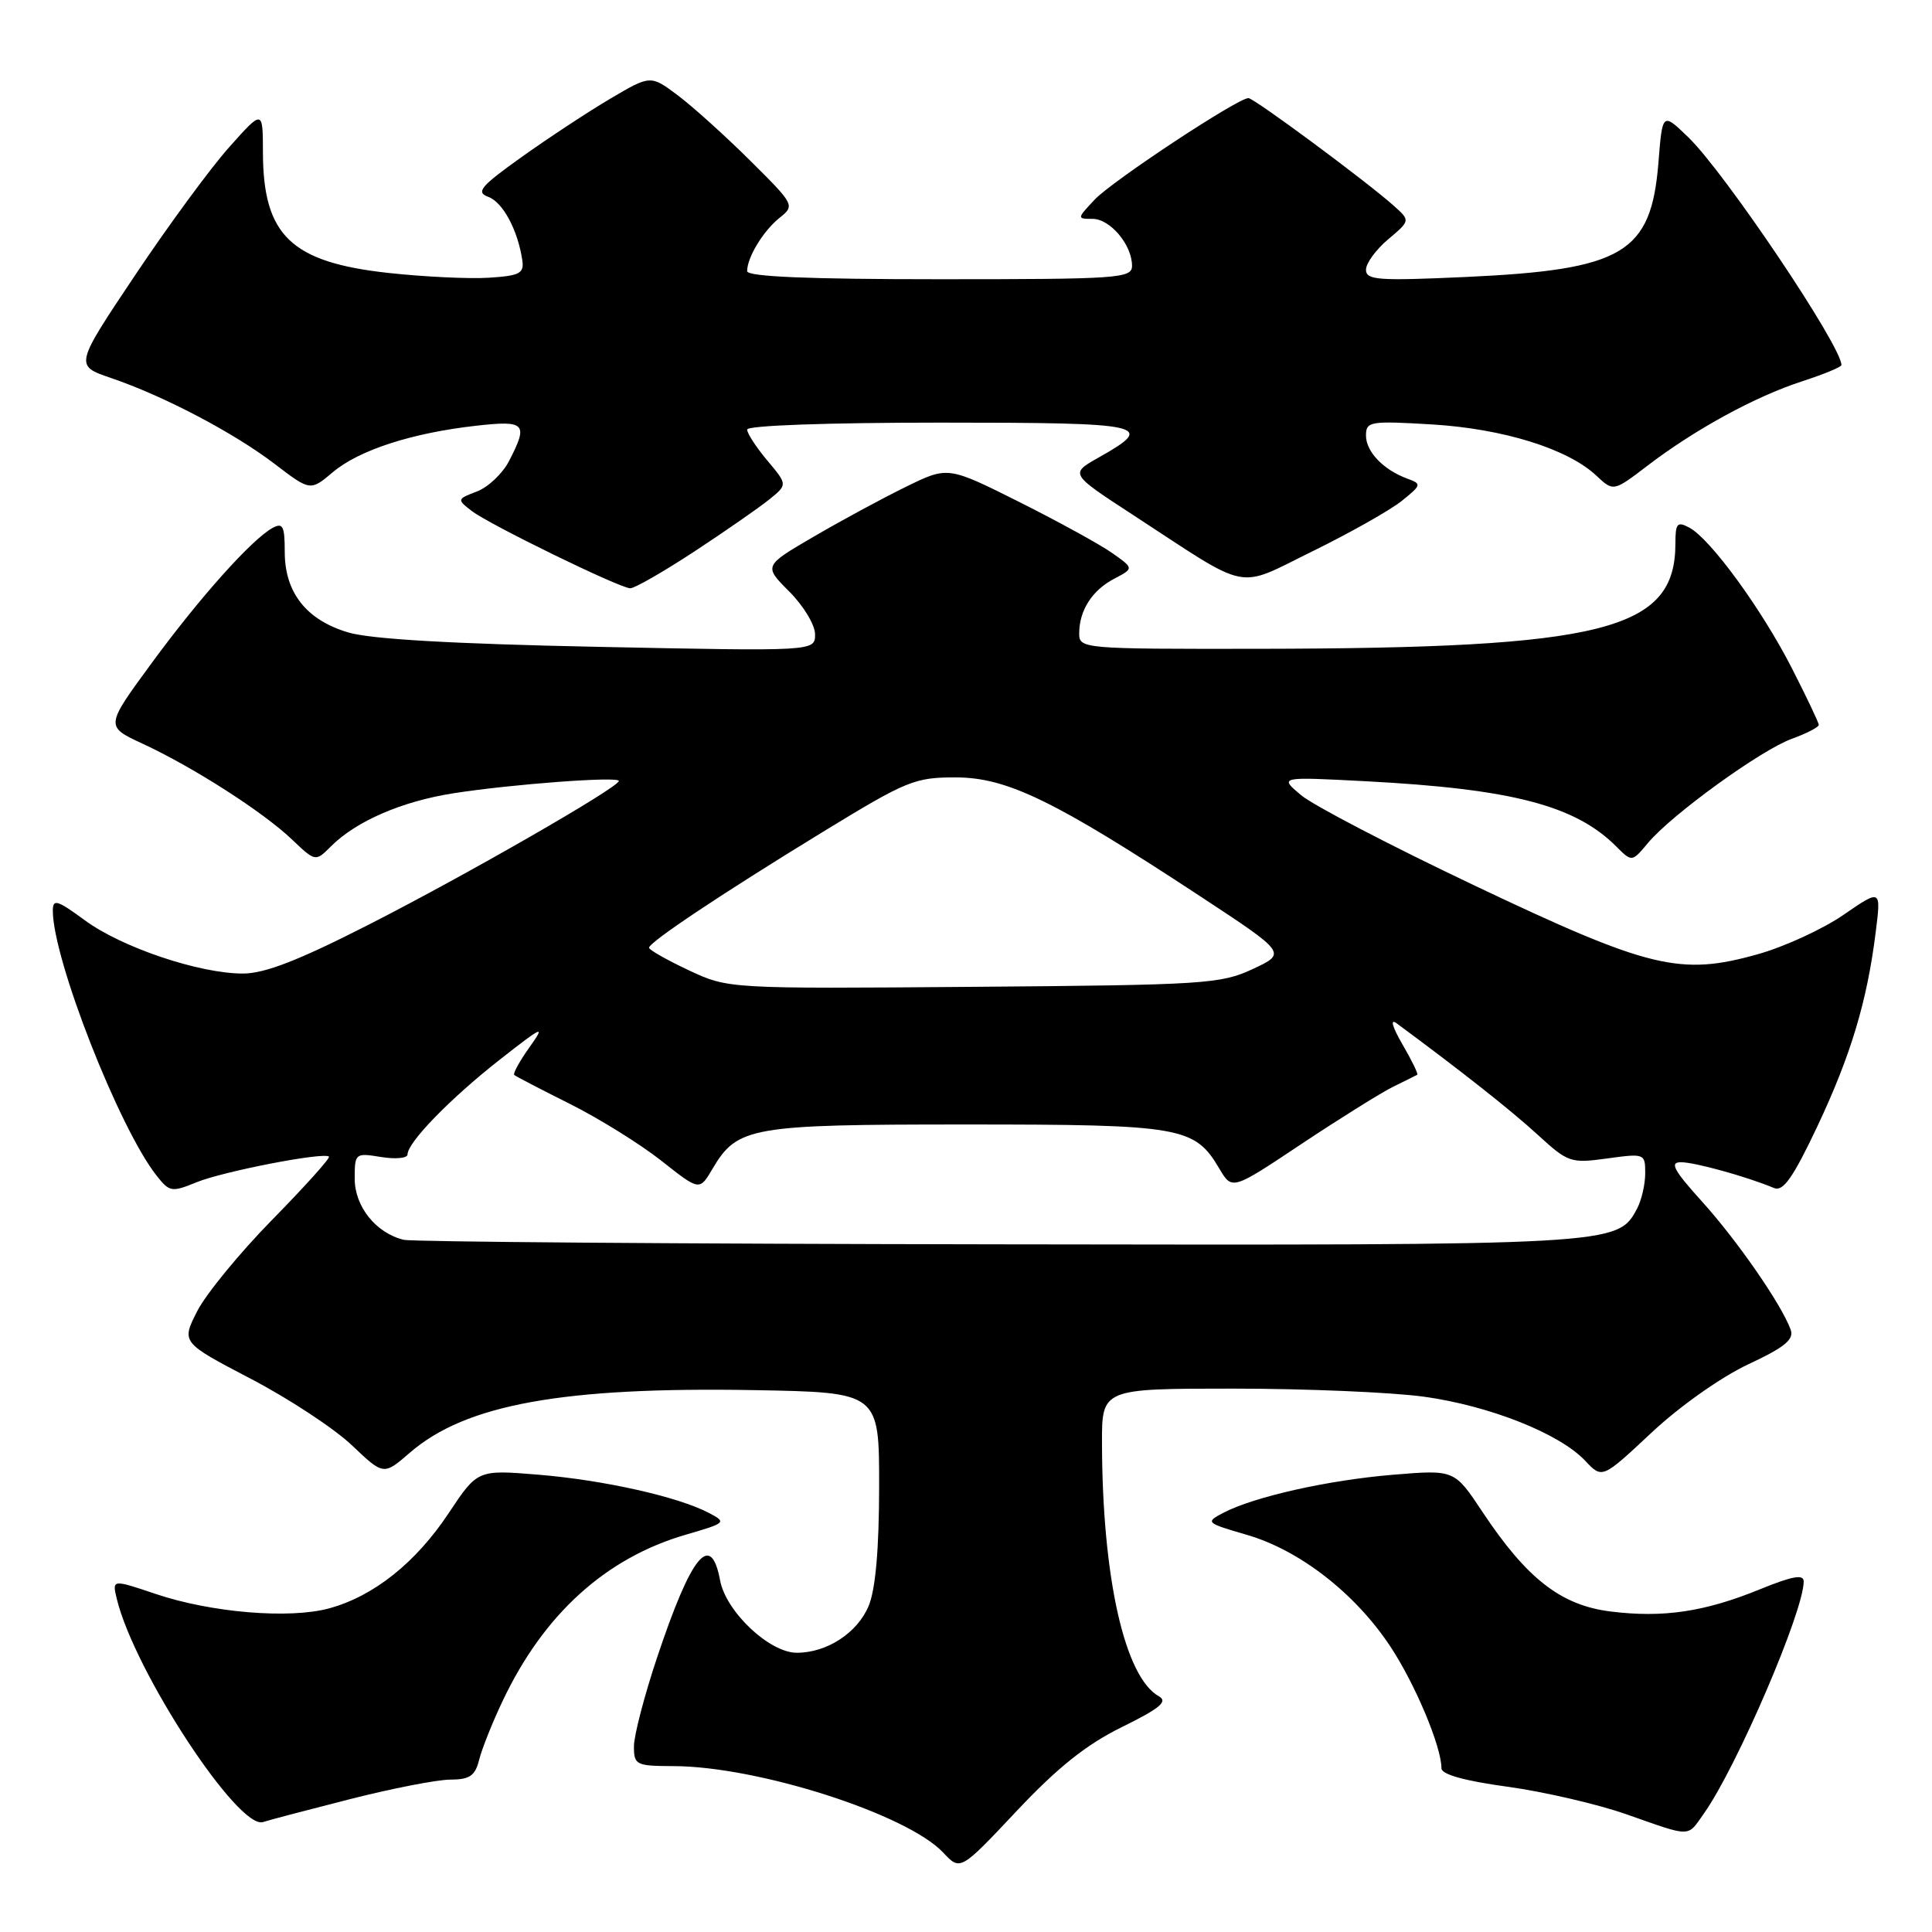 <?xml version="1.0" encoding="UTF-8" standalone="no"?>
<!DOCTYPE svg PUBLIC "-//W3C//DTD SVG 1.1//EN" "http://www.w3.org/Graphics/SVG/1.1/DTD/svg11.dtd" >
<svg xmlns="http://www.w3.org/2000/svg" xmlns:xlink="http://www.w3.org/1999/xlink" version="1.1" viewBox="0 0 256 256">
 <g >
 <path fill="currentColor"
d=" M 148.65 228.85 C 153.69 226.37 154.79 225.46 153.56 224.77 C 149.03 222.24 146.06 209.06 146.02 191.25 C 146.00 184.00 146.00 184.00 163.43 184.00 C 173.01 184.00 184.38 184.48 188.68 185.07 C 197.38 186.27 206.68 189.96 210.07 193.58 C 212.30 195.95 212.30 195.95 218.84 189.83 C 222.57 186.34 228.05 182.47 231.63 180.79 C 236.50 178.51 237.75 177.49 237.27 176.18 C 236.06 172.85 230.21 164.40 225.56 159.25 C 221.75 155.03 221.19 154.00 222.75 154.00 C 224.56 154.00 231.53 155.93 235.07 157.42 C 236.28 157.92 237.57 156.08 240.79 149.29 C 245.23 139.88 247.40 132.69 248.54 123.52 C 249.26 117.79 249.26 117.79 244.26 121.23 C 241.52 123.12 236.41 125.46 232.92 126.44 C 222.63 129.33 218.58 128.35 195.43 117.36 C 184.33 112.09 173.96 106.69 172.38 105.35 C 169.50 102.92 169.50 102.92 181.00 103.52 C 200.35 104.54 208.72 106.72 214.16 112.16 C 216.24 114.24 216.24 114.24 218.37 111.69 C 221.52 107.93 233.34 99.37 237.44 97.89 C 239.40 97.18 241.00 96.35 241.00 96.05 C 240.99 95.75 239.38 92.35 237.41 88.50 C 233.41 80.68 226.64 71.41 223.84 69.91 C 222.24 69.06 222.00 69.33 222.00 72.01 C 222.00 83.54 212.63 85.90 166.75 85.97 C 143.40 86.00 143.00 85.96 143.00 83.93 C 143.00 80.89 144.71 78.21 147.65 76.68 C 150.25 75.31 150.25 75.31 147.37 73.28 C 145.79 72.16 140.25 69.12 135.05 66.51 C 125.60 61.78 125.60 61.78 120.05 64.50 C 117.00 65.99 111.50 68.96 107.84 71.10 C 101.18 74.98 101.18 74.98 104.59 78.39 C 106.47 80.27 108.00 82.81 108.00 84.05 C 108.00 86.30 108.00 86.30 79.25 85.71 C 59.82 85.31 49.07 84.69 46.10 83.79 C 40.57 82.13 37.73 78.50 37.73 73.12 C 37.73 69.70 37.48 69.21 36.11 69.96 C 33.36 71.47 26.50 79.13 20.09 87.87 C 13.94 96.25 13.94 96.25 18.89 98.54 C 25.58 101.64 34.82 107.56 38.65 111.20 C 41.80 114.20 41.80 114.20 43.86 112.14 C 47.20 108.80 53.26 106.18 60.10 105.11 C 67.86 103.90 82.00 102.85 82.00 103.48 C 82.00 104.32 61.69 115.99 48.82 122.54 C 39.54 127.27 35.08 129.00 32.18 129.00 C 26.40 129.00 16.13 125.54 11.25 121.95 C 7.56 119.24 7.00 119.07 7.00 120.68 C 7.00 127.09 15.78 149.50 20.76 155.79 C 22.46 157.95 22.76 158.00 26.03 156.66 C 29.58 155.21 42.95 152.62 43.59 153.26 C 43.78 153.45 40.41 157.20 36.10 161.59 C 31.79 165.98 27.31 171.44 26.14 173.72 C 24.02 177.88 24.02 177.88 33.22 182.69 C 38.28 185.33 44.31 189.30 46.62 191.50 C 50.83 195.50 50.83 195.50 54.31 192.49 C 61.69 186.09 74.61 183.75 100.00 184.20 C 116.50 184.50 116.50 184.50 116.49 197.00 C 116.48 205.32 116.01 210.60 115.10 212.80 C 113.60 216.37 109.58 219.00 105.58 219.00 C 101.96 219.00 96.20 213.57 95.42 209.42 C 94.19 202.86 91.62 206.00 87.06 219.65 C 85.38 224.68 84.00 229.97 84.00 231.40 C 84.00 233.87 84.27 234.00 89.25 234.02 C 100.46 234.05 120.20 240.39 124.98 245.48 C 127.25 247.90 127.25 247.90 134.71 239.97 C 140.14 234.20 143.93 231.17 148.65 228.85 Z  M 225.81 240.25 C 230.15 234.10 239.00 213.50 239.00 209.55 C 239.00 208.57 237.52 208.83 233.25 210.57 C 225.89 213.58 220.39 214.40 213.40 213.53 C 206.83 212.71 202.31 209.19 196.41 200.30 C 192.72 194.74 192.72 194.74 184.61 195.41 C 175.99 196.12 166.15 198.33 162.09 200.46 C 159.69 201.72 159.78 201.79 165.23 203.38 C 172.21 205.41 179.56 211.12 184.21 218.14 C 187.51 223.12 191.00 231.43 191.00 234.31 C 191.00 235.12 194.08 235.98 199.75 236.75 C 204.56 237.41 211.65 239.05 215.50 240.40 C 224.29 243.48 223.52 243.49 225.81 240.25 Z  M 46.36 238.40 C 51.94 236.98 57.93 235.81 59.67 235.81 C 62.24 235.80 62.96 235.31 63.49 233.18 C 63.85 231.74 65.24 228.25 66.59 225.41 C 72.03 213.90 80.26 206.43 90.92 203.34 C 96.24 201.79 96.31 201.72 93.91 200.46 C 89.85 198.33 80.01 196.12 71.39 195.41 C 63.28 194.74 63.28 194.74 59.46 200.49 C 55.09 207.07 49.52 211.51 43.60 213.12 C 38.33 214.55 27.95 213.68 20.61 211.20 C 14.85 209.26 14.85 209.26 15.48 211.88 C 17.82 221.48 31.59 242.50 34.86 241.43 C 35.60 241.18 40.78 239.82 46.36 238.40 Z  M 92.00 73.08 C 96.12 70.37 100.59 67.27 101.93 66.18 C 104.36 64.22 104.36 64.22 101.68 61.03 C 100.21 59.28 99.00 57.43 99.00 56.92 C 99.00 56.38 109.61 56.00 124.58 56.00 C 152.04 56.00 153.29 56.28 145.55 60.64 C 141.76 62.78 141.76 62.78 150.13 68.23 C 165.93 78.54 163.64 78.08 173.97 73.02 C 178.91 70.59 184.20 67.61 185.73 66.38 C 188.36 64.27 188.40 64.12 186.50 63.43 C 183.32 62.27 181.00 59.86 181.00 57.71 C 181.00 55.84 181.52 55.75 189.75 56.24 C 199.19 56.81 207.75 59.47 211.53 63.03 C 213.79 65.15 213.79 65.15 218.32 61.69 C 224.63 56.88 232.56 52.55 238.75 50.54 C 241.64 49.60 244.00 48.63 244.00 48.37 C 244.00 45.84 228.56 22.88 223.71 18.19 C 220.28 14.88 220.28 14.88 219.75 21.56 C 218.78 33.56 215.11 35.74 194.25 36.70 C 182.63 37.23 181.00 37.12 181.00 35.74 C 181.00 34.88 182.32 33.07 183.94 31.71 C 186.88 29.23 186.88 29.23 184.69 27.27 C 181.09 24.05 166.17 13.00 165.42 13.00 C 164.00 13.00 147.37 23.98 145.05 26.45 C 142.69 28.96 142.68 29.00 144.77 29.00 C 147.10 29.00 150.00 32.44 150.00 35.22 C 150.00 36.88 148.27 37.00 124.50 37.00 C 107.12 37.00 99.00 36.66 99.00 35.93 C 99.00 34.10 101.15 30.57 103.30 28.86 C 105.34 27.23 105.29 27.13 99.44 21.32 C 96.17 18.07 91.86 14.18 89.86 12.67 C 86.21 9.93 86.21 9.93 80.91 13.05 C 77.99 14.77 72.71 18.25 69.17 20.77 C 63.65 24.71 63.02 25.46 64.71 26.09 C 66.64 26.80 68.62 30.50 69.21 34.50 C 69.46 36.23 68.85 36.54 64.78 36.80 C 62.18 36.97 56.17 36.68 51.41 36.16 C 38.56 34.74 34.87 31.19 34.84 20.21 C 34.83 14.50 34.83 14.50 30.37 19.50 C 27.91 22.25 22.30 29.89 17.90 36.47 C 9.89 48.44 9.89 48.44 14.69 50.08 C 21.69 52.46 30.97 57.33 36.39 61.47 C 41.12 65.08 41.12 65.08 44.11 62.56 C 47.58 59.64 54.55 57.38 63.02 56.42 C 69.64 55.67 70.04 56.09 67.45 61.09 C 66.60 62.74 64.69 64.55 63.20 65.12 C 60.55 66.13 60.53 66.18 62.50 67.70 C 64.80 69.48 82.00 77.88 83.50 77.95 C 84.05 77.98 87.88 75.78 92.00 73.08 Z  M 53.50 164.28 C 49.83 163.40 47.00 159.88 47.00 156.19 C 47.00 152.80 47.07 152.75 50.50 153.31 C 52.42 153.62 54.00 153.47 54.00 152.97 C 54.00 151.38 59.65 145.57 66.16 140.46 C 72.03 135.86 72.31 135.74 70.13 138.81 C 68.84 140.63 67.94 142.26 68.14 142.44 C 68.34 142.62 71.67 144.35 75.55 146.29 C 79.42 148.23 84.86 151.62 87.64 153.81 C 92.69 157.80 92.69 157.80 94.40 154.89 C 97.71 149.30 99.39 149.00 128.00 149.00 C 156.57 149.00 158.29 149.30 161.57 154.85 C 163.26 157.71 163.26 157.71 172.42 151.60 C 177.46 148.25 182.92 144.84 184.54 144.03 C 186.17 143.23 187.63 142.50 187.79 142.41 C 187.95 142.32 187.07 140.51 185.83 138.38 C 184.49 136.07 184.17 134.94 185.04 135.58 C 193.59 141.89 200.23 147.13 203.72 150.33 C 207.78 154.05 208.12 154.17 212.97 153.50 C 217.92 152.82 218.00 152.85 218.00 155.47 C 218.00 156.93 217.51 159.04 216.92 160.15 C 214.32 165.01 214.35 165.01 132.28 164.88 C 90.05 164.82 54.60 164.55 53.50 164.28 Z  M 91.25 128.56 C 88.36 127.20 86.00 125.86 86.00 125.58 C 86.00 124.85 95.73 118.36 109.18 110.14 C 120.16 103.43 121.22 103.00 126.68 103.01 C 133.46 103.03 139.77 106.10 159.00 118.74 C 170.50 126.30 170.50 126.30 166.00 128.40 C 161.76 130.38 159.63 130.52 129.00 130.76 C 96.50 131.02 96.50 131.02 91.25 128.56 Z "/>
</g>
</svg>
